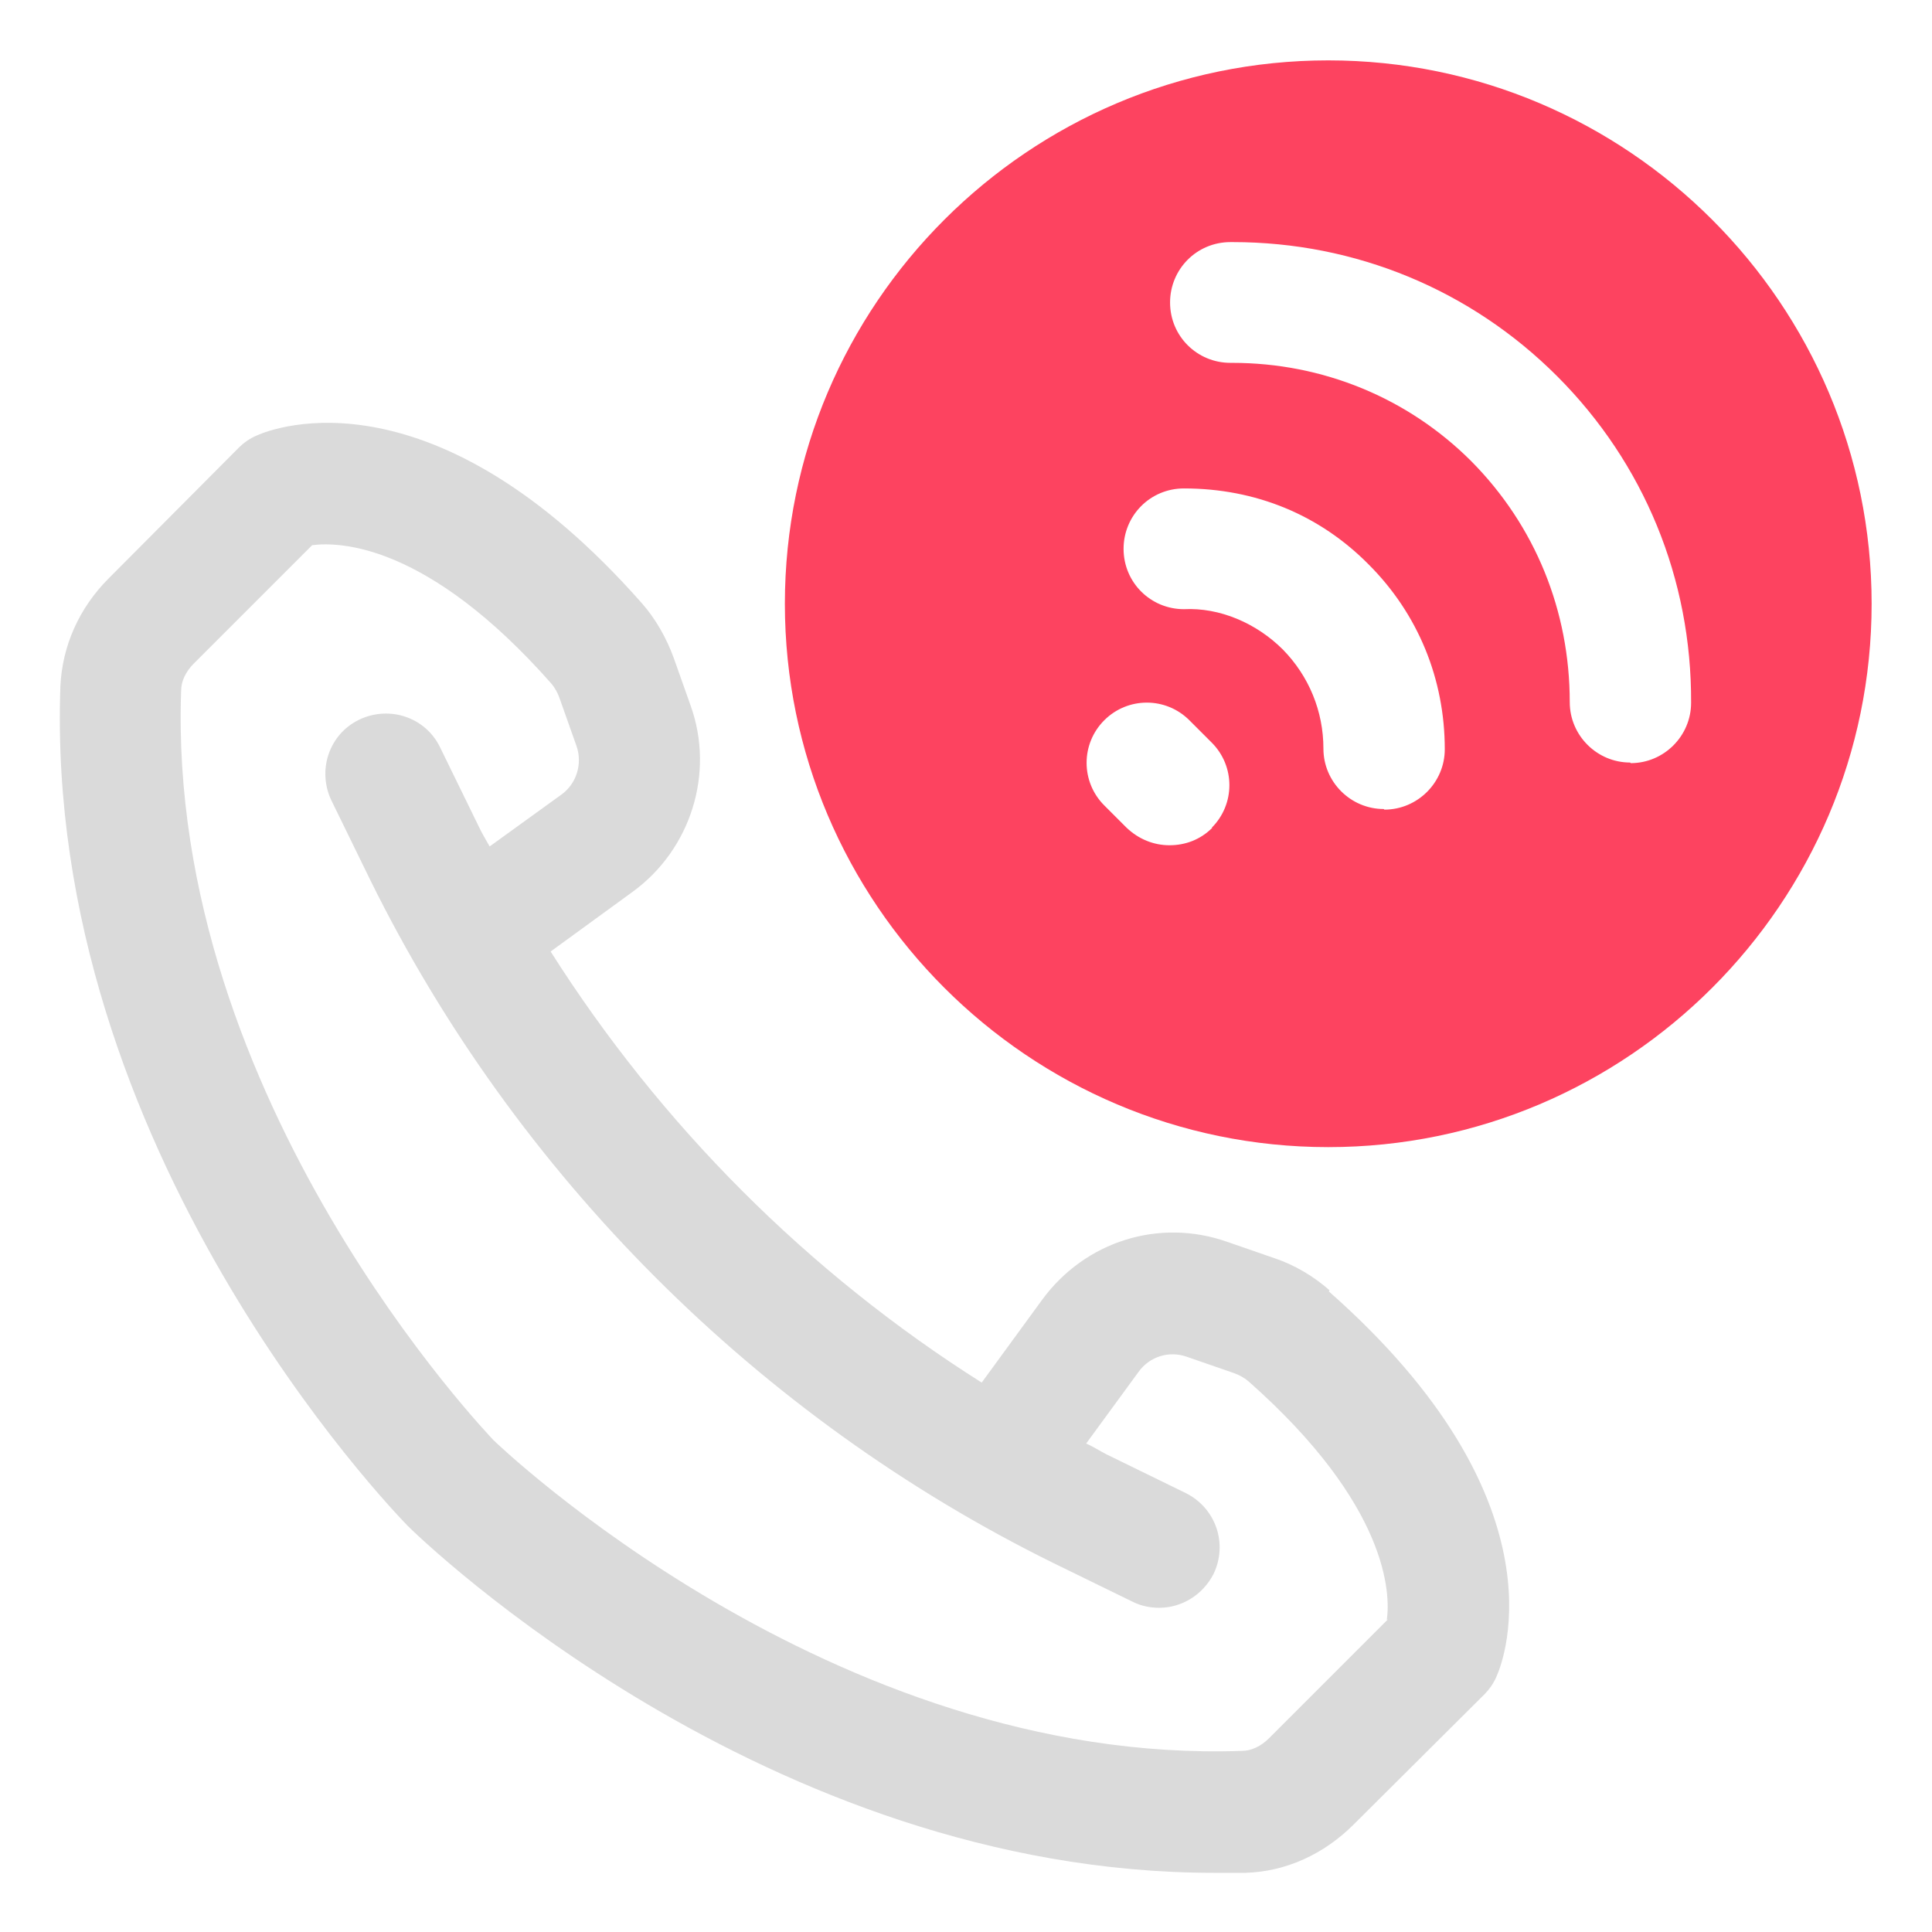 <?xml version="1.0" encoding="UTF-8"?>
<svg id="OBJECT" xmlns="http://www.w3.org/2000/svg" viewBox="0 0 32 32">
  <defs>
    <style>
      .cls-1 {
        fill: #FD4360;
      }

      .cls-1, .cls-2 {
        stroke-width: 0px;
      }

      .cls-2 {
        fill: #dadada;
      }
    </style>
  </defs>
  <path class="cls-2" d="m22.02,21.37c-.26-.23-.58-.42-.91-.53l-.78-.27c-1.13-.4-2.36-.01-3.07.96l-1,1.37c-2.88-1.82-5.32-4.27-7.14-7.14l1.36-.99c.96-.7,1.36-1.96.96-3.08l-.28-.79c-.12-.33-.3-.65-.53-.91-3.44-3.9-6.08-2.91-6.37-2.78-.12.05-.22.12-.31.21l-2.15,2.16c-.49.49-.77,1.12-.8,1.79-.27,7.67,5.49,13.63,5.75,13.9.24.24,5.94,5.75,13.36,5.75.17,0,.35,0,.52,0,.67-.02,1.3-.31,1.79-.8l2.16-2.15c.09-.09.16-.19.21-.31.13-.29,1.12-2.93-2.78-6.37Zm.97,5.45l-1.97,1.97c-.13.13-.29.21-.45.21-6.81.24-12.36-5.11-12.4-5.15-.05-.06-5.41-5.61-5.17-12.41,0-.16.08-.32.21-.45l1.96-1.96c.46-.06,1.92-.02,3.96,2.29.06.07.11.16.14.25l.28.79c.1.29,0,.62-.25.8l-1.19.86c-.06-.11-.13-.22-.18-.33l-.64-1.31c-.24-.5-.84-.7-1.34-.46-.5.24-.7.84-.46,1.34l.64,1.31c2.41,4.89,6.43,8.91,11.32,11.32l1.31.64c.14.07.29.1.44.1.37,0,.72-.21.9-.56.24-.5.04-1.09-.46-1.34l-1.31-.64c-.12-.06-.22-.13-.34-.18l.87-1.19c.18-.25.5-.35.79-.25l.78.27c.09.03.18.08.25.14,2.33,2.06,2.35,3.53,2.29,3.95Z"/>
  <path class="cls-1" d="m22,1c-4.96,0-9,4.04-9,9s4.04,9,9,9,9-4.04,9-9S26.96,1,22,1Zm-1.92,12.71c-.2.2-.45.29-.71.29s-.51-.1-.71-.29l-.37-.37c-.39-.39-.39-1.02,0-1.41s1.02-.39,1.41,0l.37.37c.39.39.39,1.02,0,1.41Zm2.84-.31h0c-.55,0-1-.45-1-1,0-.62-.24-1.2-.67-1.64-.44-.44-1.05-.7-1.64-.67h0c-.55,0-1-.44-1-1,0-.55.44-1,1-1,1.19,0,2.25.44,3.06,1.26.82.82,1.26,1.9,1.26,3.06,0,.55-.45,1-1,1Zm4.08-.77h0c-.55,0-1-.45-1-1,0-1.51-.57-2.92-1.63-3.99-1.05-1.05-2.46-1.63-3.96-1.63-.01,0-.02,0-.03,0-.55,0-1-.44-1-1,0-.55.44-1,1-1h.04c2.03,0,3.94.79,5.37,2.22,1.44,1.44,2.23,3.36,2.22,5.41,0,.55-.45,1-1,1Z"/>
</svg>